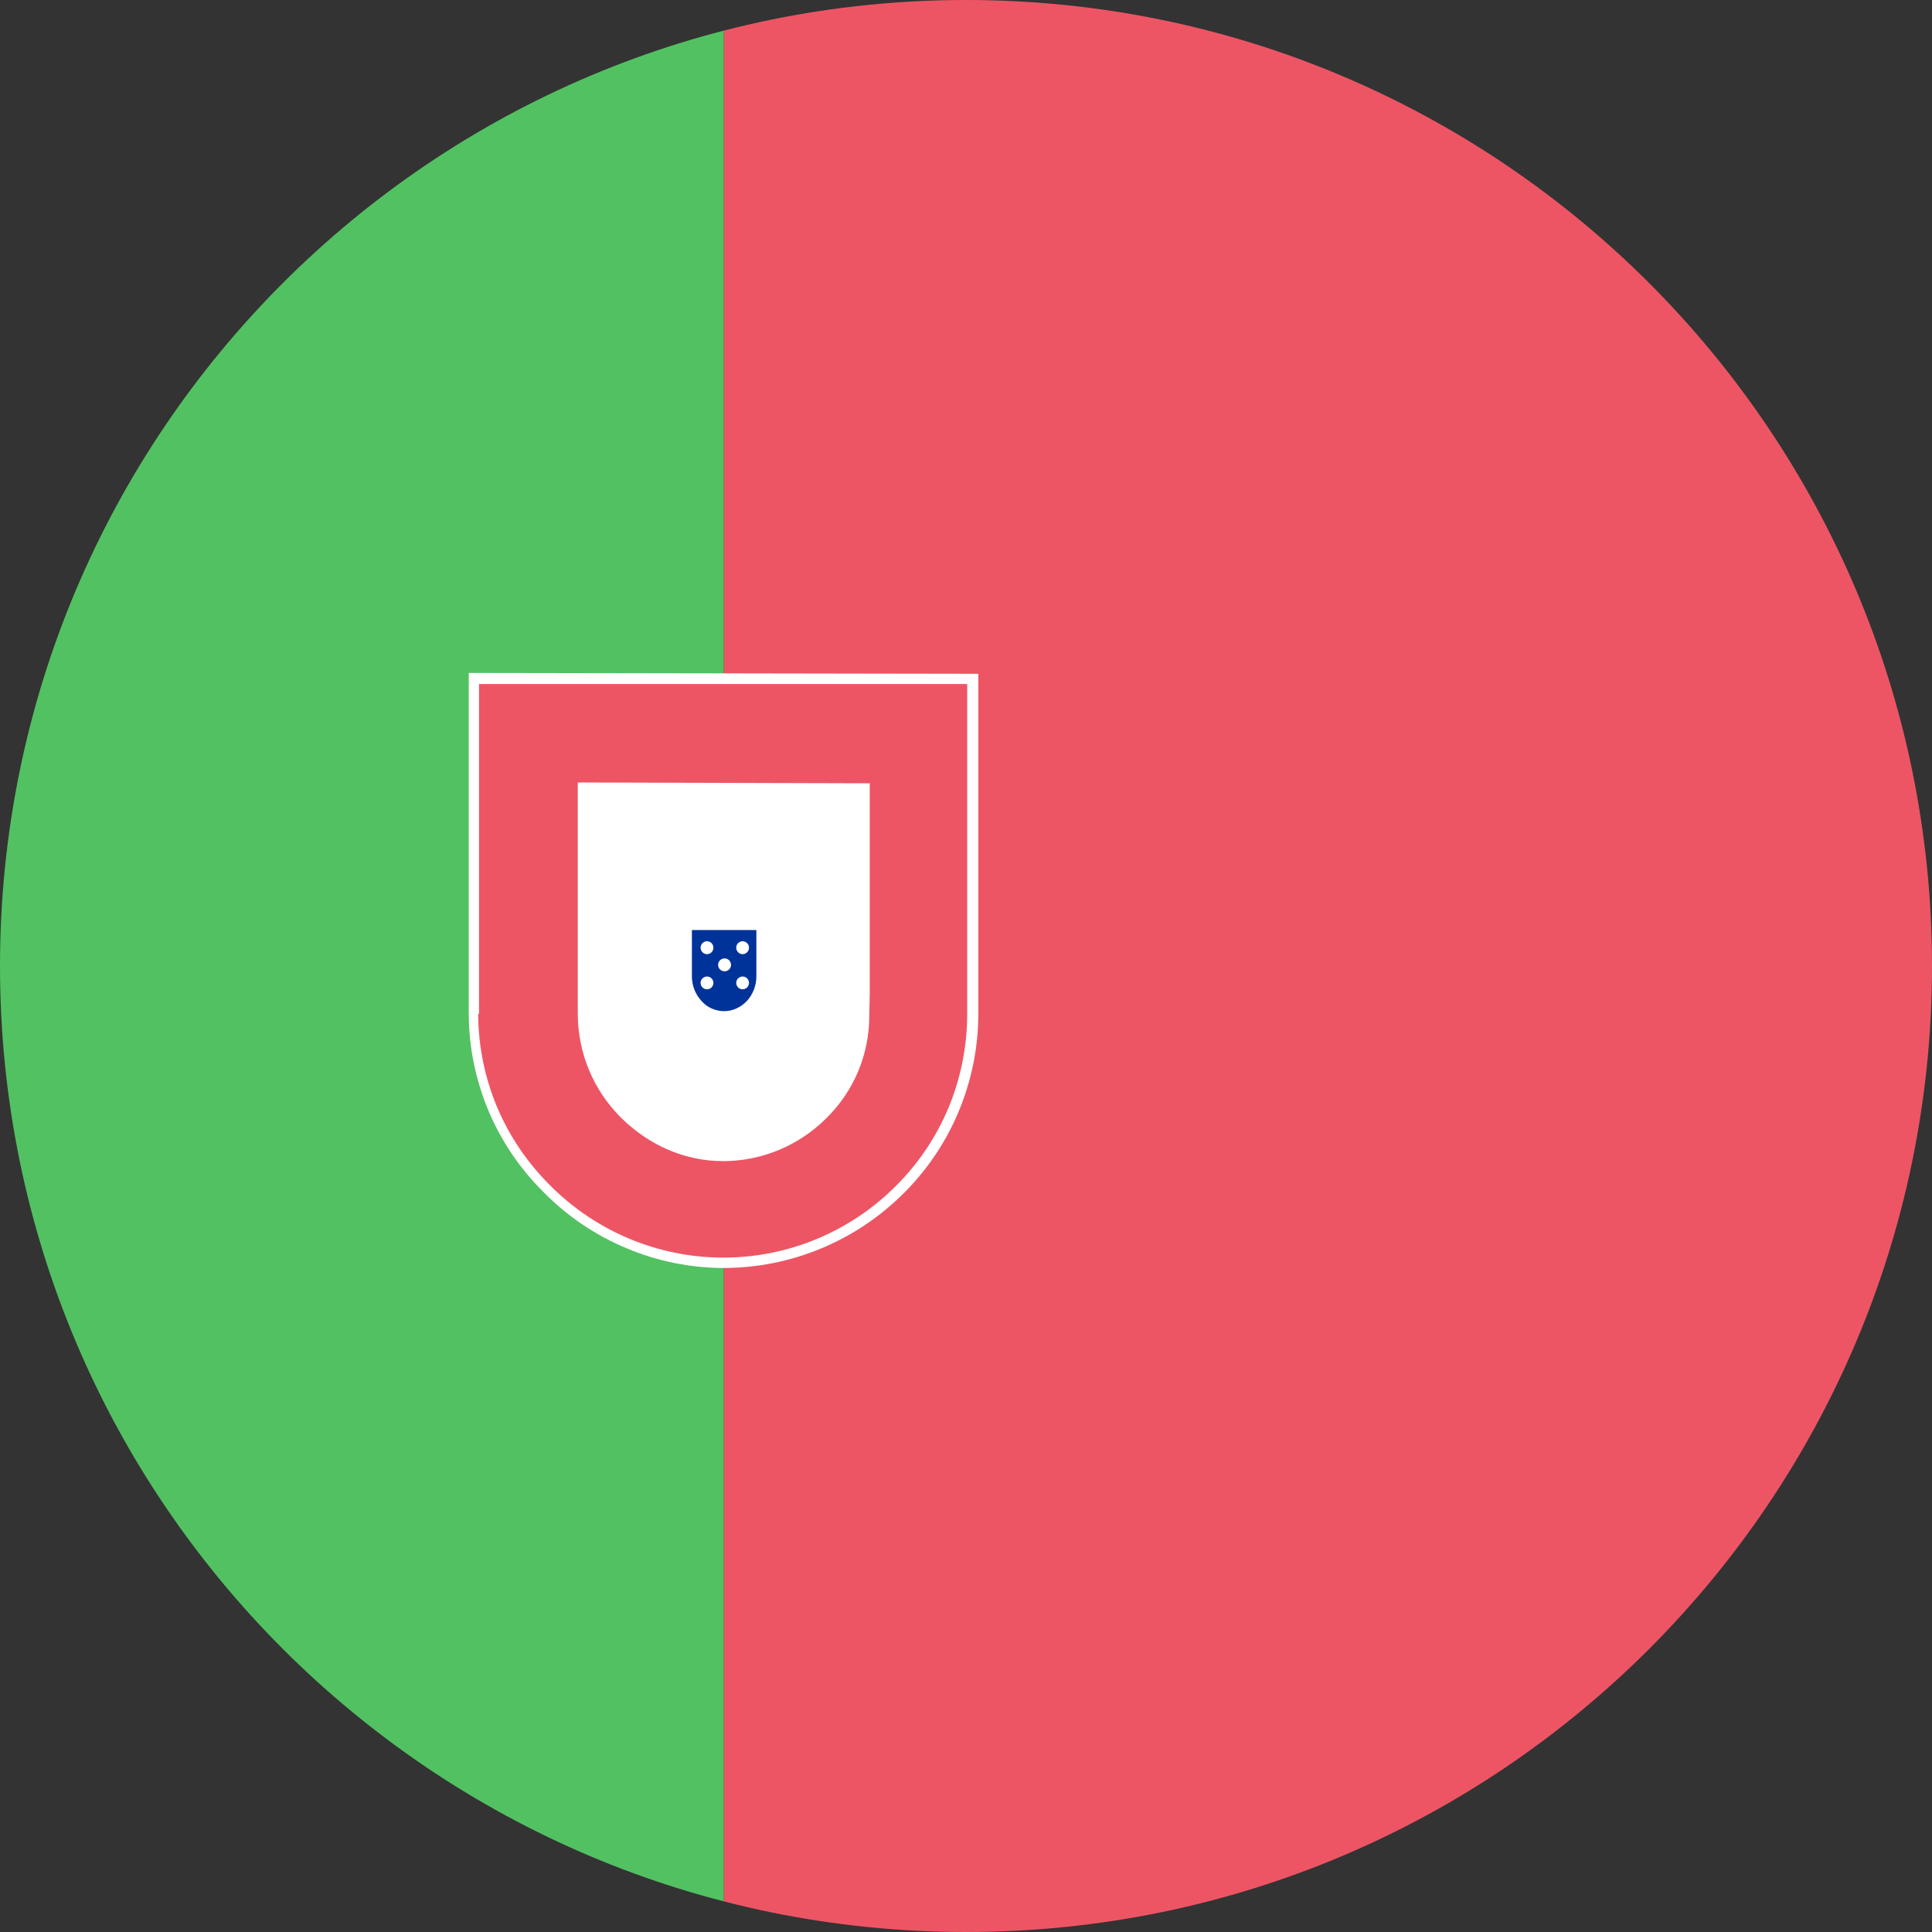 <svg width="16" height="16" viewBox="0 0 16 16" fill="none" xmlns="http://www.w3.org/2000/svg">
<rect x="0" y="0" width="16" height="16" fill="#333333" stroke="none"/>
<g clip-path="url(#clip0_742_3828)">
<path d="M5.994 0H18.794V16H5.994V0Z" fill="#ED5565"/>
<path d="M-2.54 0H5.994V16H-2.54V0Z" fill="#52C162"/>
<path d="M3.882 8.392C3.882 8.668 3.938 8.941 4.044 9.196C4.151 9.45 4.307 9.681 4.504 9.875C4.698 10.072 4.93 10.229 5.185 10.336C5.44 10.444 5.714 10.5 5.99 10.501C6.55 10.501 7.088 10.278 7.484 9.882C7.68 9.687 7.835 9.456 7.941 9.201C8.047 8.946 8.102 8.672 8.102 8.396V5.58L3.882 5.573V8.392Z" fill="white"/>
<path d="M3.96 8.396C3.961 8.661 4.014 8.923 4.116 9.167C4.219 9.411 4.369 9.632 4.557 9.818C4.936 10.199 5.45 10.414 5.987 10.415C6.522 10.416 7.036 10.204 7.416 9.825C7.604 9.639 7.753 9.418 7.855 9.174C7.957 8.929 8.009 8.668 8.01 8.403V5.665H3.967V8.396H3.96ZM7.203 6.487V8.225L7.199 8.407C7.2 8.565 7.169 8.723 7.108 8.87C7.047 9.016 6.957 9.149 6.844 9.26C6.617 9.487 6.311 9.615 5.99 9.616C5.656 9.616 5.361 9.473 5.14 9.253C4.914 9.027 4.786 8.72 4.785 8.4V6.48L7.203 6.487Z" fill="#ED5565"/>
<path d="M5.73 8.086C5.73 8.161 5.758 8.234 5.809 8.289C5.832 8.316 5.861 8.337 5.894 8.352C5.926 8.366 5.962 8.374 5.997 8.374C6.072 8.374 6.139 8.339 6.186 8.289C6.236 8.234 6.264 8.161 6.264 8.086V7.702H5.73V8.086Z" fill="#003399"/>
<path d="M5.855 7.902C5.885 7.902 5.908 7.878 5.908 7.848C5.908 7.819 5.885 7.795 5.855 7.795C5.826 7.795 5.802 7.819 5.802 7.848C5.802 7.878 5.826 7.902 5.855 7.902Z" fill="white"/>
<path d="M6.15 7.902C6.179 7.902 6.203 7.878 6.203 7.848C6.203 7.819 6.179 7.795 6.15 7.795C6.121 7.795 6.097 7.819 6.097 7.848C6.097 7.878 6.121 7.902 6.15 7.902Z" fill="white"/>
<path d="M6.001 8.044C6.03 8.044 6.054 8.02 6.054 7.991C6.054 7.961 6.03 7.937 6.001 7.937C5.971 7.937 5.947 7.961 5.947 7.991C5.947 8.02 5.971 8.044 6.001 8.044Z" fill="white"/>
<path d="M5.855 8.193C5.885 8.193 5.908 8.169 5.908 8.14C5.908 8.111 5.885 8.087 5.855 8.087C5.826 8.087 5.802 8.111 5.802 8.14C5.802 8.169 5.826 8.193 5.855 8.193Z" fill="white"/>
<path d="M6.15 8.193C6.179 8.193 6.203 8.169 6.203 8.14C6.203 8.111 6.179 8.087 6.15 8.087C6.121 8.087 6.097 8.111 6.097 8.14C6.097 8.169 6.121 8.193 6.15 8.193Z" fill="white"/>
</g>
<defs>
<clipPath id="clip0_742_3828">
<path d="M0 8C0 3.582 3.582 0 8 0C12.418 0 16 3.582 16 8C16 12.418 12.418 16 8 16C3.582 16 0 12.418 0 8Z" fill="white"/>
</clipPath>
</defs>
</svg>
